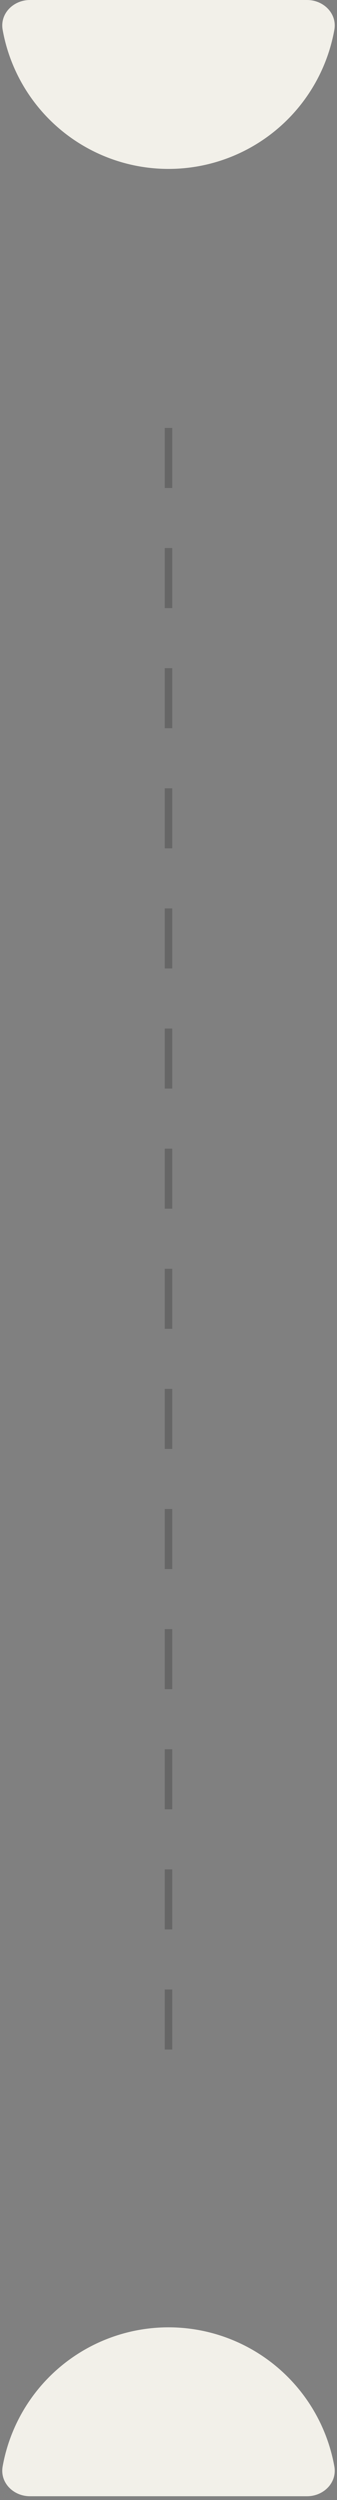 <svg width="45" height="333" viewBox="0 0 45 333" fill="none" xmlns="http://www.w3.org/2000/svg">
<rect x="0" y="0" width="45" height="333" fill="#808080" stroke="none"/>
<path d="M41 1.79217e-06C43.209 1.88873e-06 45.036 1.805 44.645 3.979C44.361 5.563 43.906 7.116 43.287 8.61C42.157 11.34 40.499 13.821 38.41 15.91C36.321 17.999 33.84 19.657 31.11 20.787C28.381 21.918 25.455 22.5 22.5 22.5C19.545 22.5 16.619 21.918 13.89 20.787C11.16 19.657 8.679 17.999 6.59 15.91C4.501 13.821 2.843 11.34 1.713 8.61C1.094 7.116 0.639 5.563 0.355 3.979C-0.036 1.805 1.791 7.8281e-08 4 1.74846e-07L41 1.79217e-06Z" fill="#F2F0E9"/>
<path d="M41 332.5C43.209 332.5 45.036 330.695 44.645 328.521C44.361 326.937 43.906 325.384 43.287 323.89C42.157 321.16 40.499 318.679 38.41 316.59C36.321 314.501 33.84 312.843 31.11 311.713C28.381 310.582 25.455 310 22.5 310C19.545 310 16.619 310.582 13.89 311.713C11.16 312.843 8.679 314.501 6.59 316.59C4.501 318.679 2.843 321.16 1.713 323.89C1.094 325.384 0.639 326.937 0.355 328.521C-0.036 330.695 1.791 332.5 4 332.5L22.5 332.5H41Z" fill="#F2F0E9"/>
<line x1="22.5" y1="57" x2="22.5" y2="275" stroke="black" stroke-opacity="0.2" stroke-dasharray="8 8"/>
</svg>

